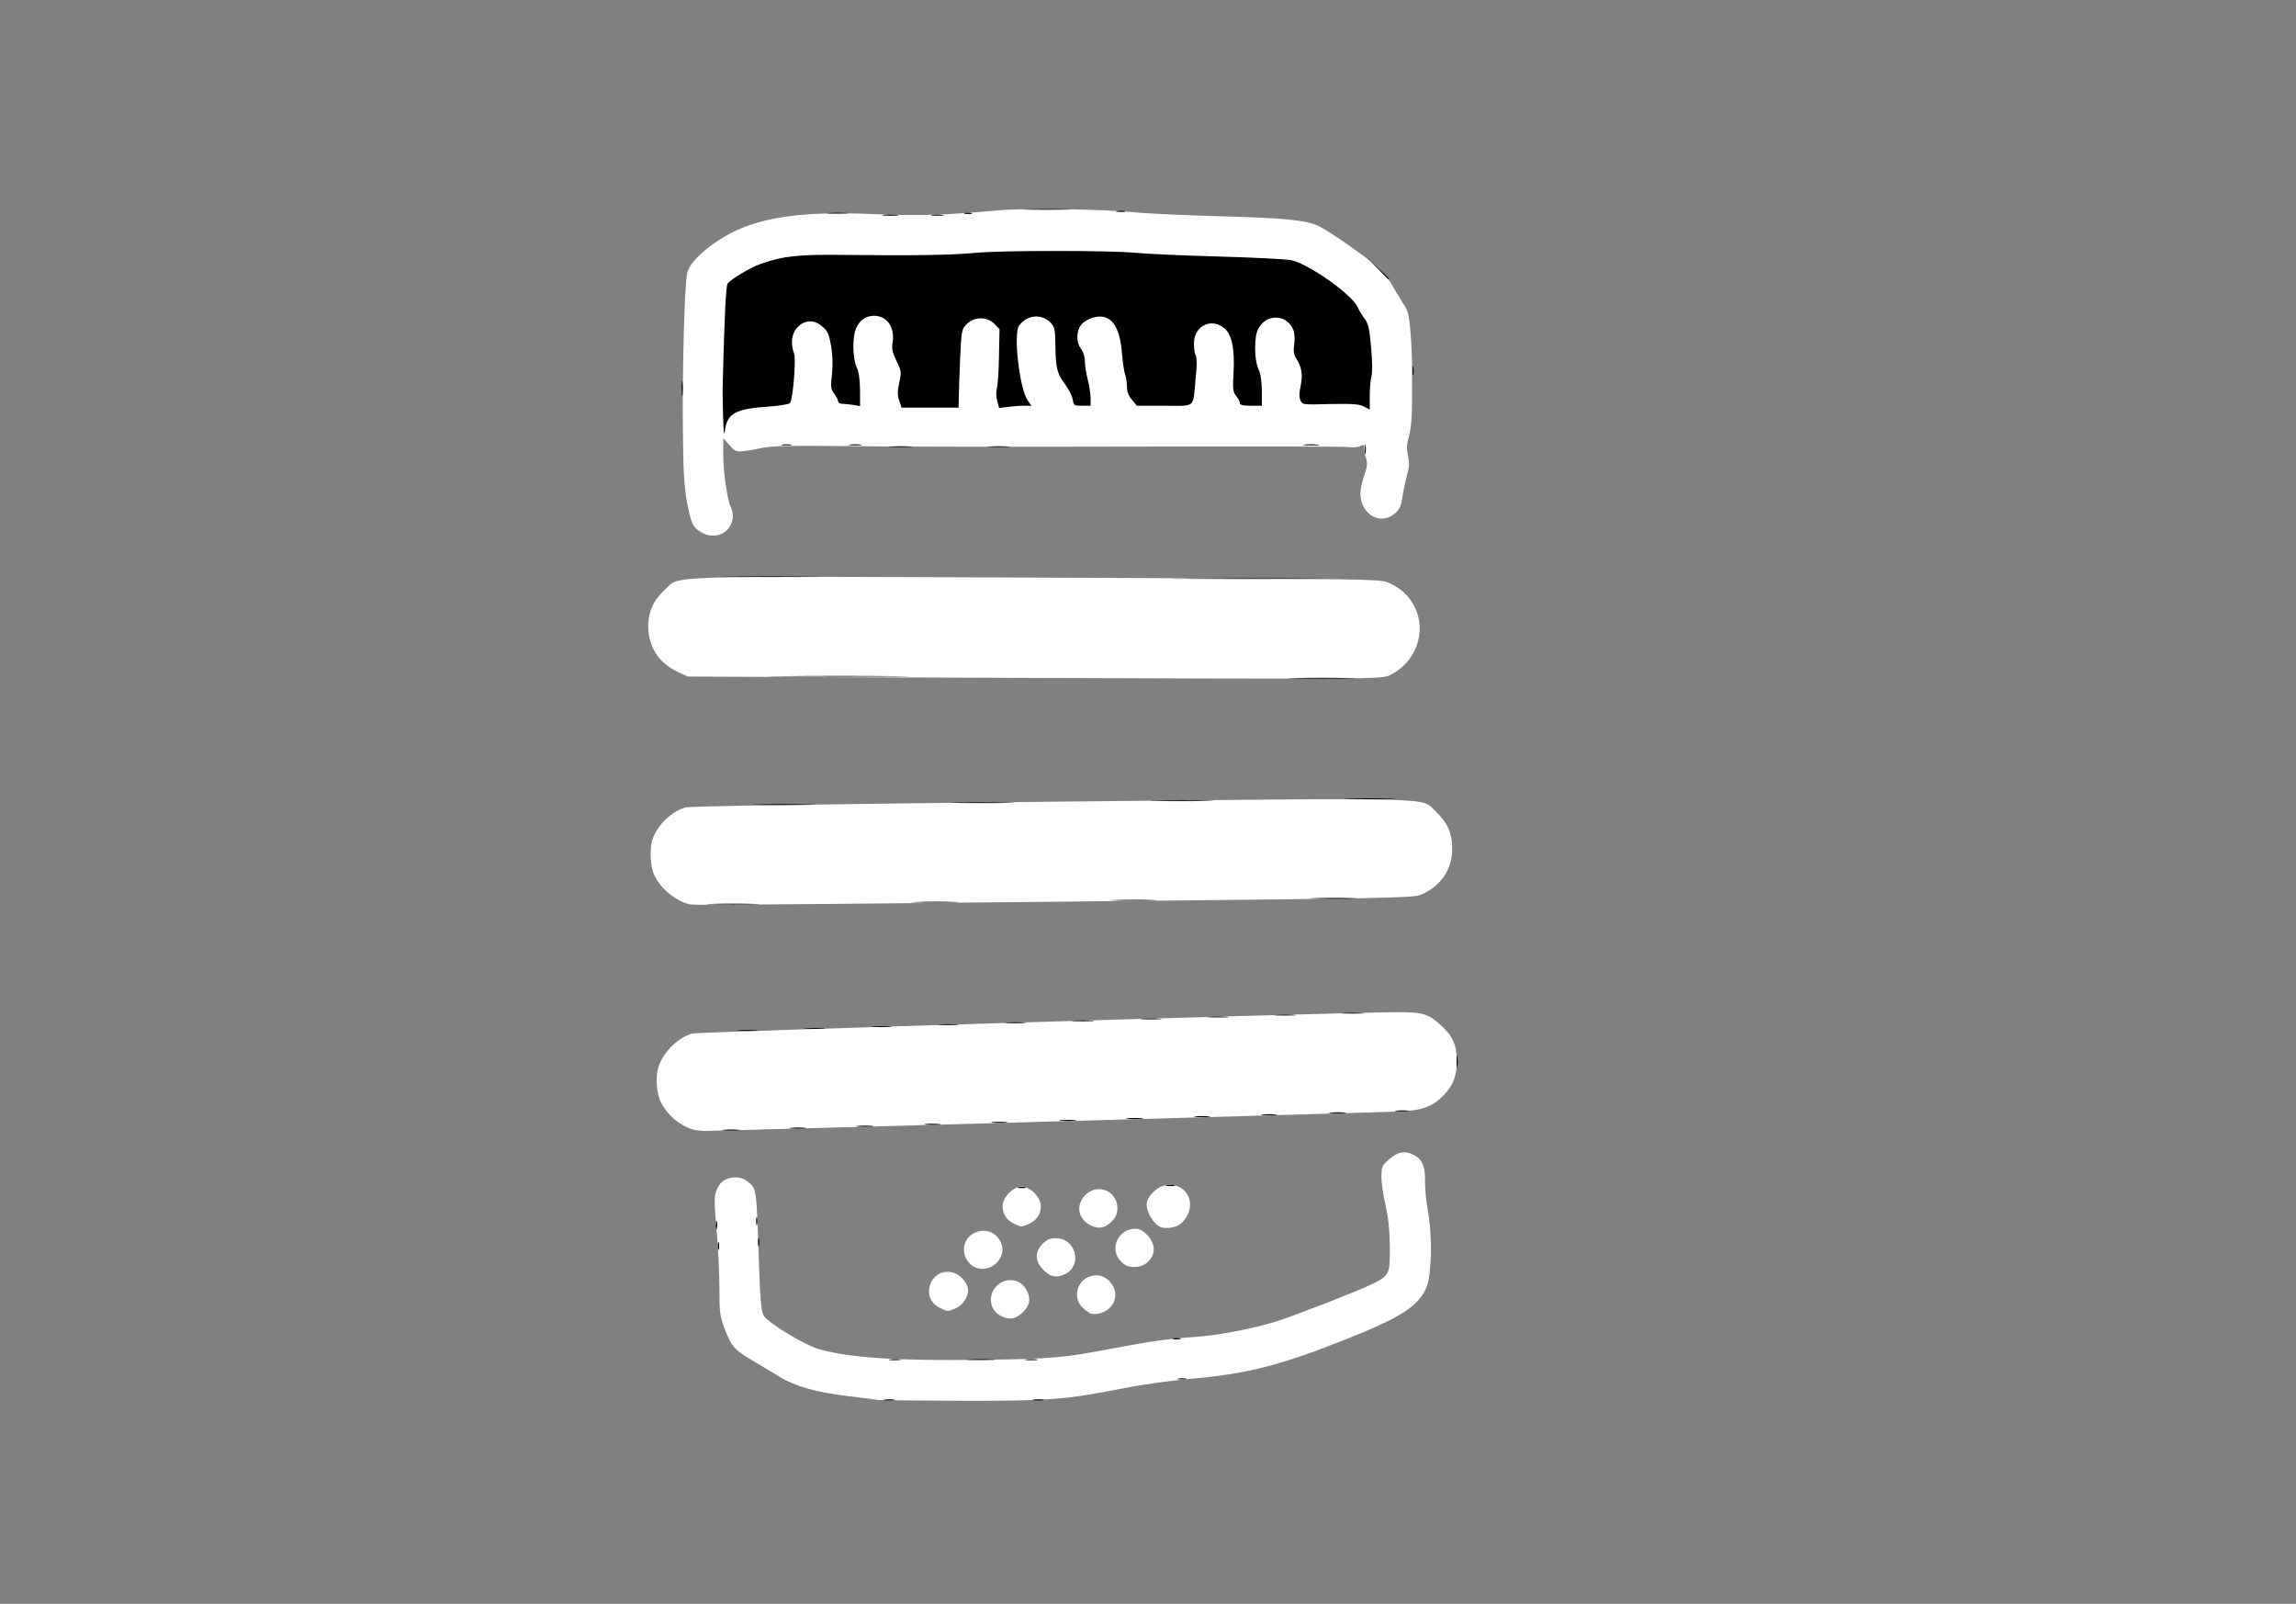<!DOCTYPE svg PUBLIC "-//W3C//DTD SVG 20010904//EN" "http://www.w3.org/TR/2001/REC-SVG-20010904/DTD/svg10.dtd">
<svg version="1.0" xmlns="http://www.w3.org/2000/svg" width="1200px" height="838px" viewBox="0 0 12000 8380" preserveAspectRatio="xMidYMid meet">
<rect x="0" y="0" width="12000" height="8380" fill="#808080" stroke="none"/>
<g id="layer101" fill="#fff" stroke="none">
 <path d="M4590 7315 c-8 -2 -78 -11 -155 -20 -167 -20 -279 -51 -360 -101 -33 -20 -94 -57 -135 -81 -103 -61 -115 -75 -150 -164 -28 -74 -30 -87 -30 -221 0 -79 -7 -216 -15 -306 -14 -161 -14 -175 8 -220 24 -51 105 -67 151 -31 52 41 49 22 63 439 6 177 12 242 23 262 22 39 211 154 290 177 156 45 407 62 841 56 385 -5 436 -10 697 -60 195 -37 289 -50 432 -60 113 -7 305 -44 422 -81 103 -33 437 -163 504 -197 86 -43 89 -51 88 -191 -1 -85 -7 -149 -22 -216 -12 -52 -22 -119 -22 -150 0 -48 4 -60 28 -82 54 -50 91 -59 142 -33 43 22 60 63 58 137 -1 35 6 108 16 163 23 125 18 328 -8 390 -42 100 -134 159 -427 275 -343 136 -513 179 -814 205 -93 8 -251 30 -350 50 -302 59 -381 65 -845 64 -228 -1 -422 -3 -430 -4z"/>
 <path d="M5228 6874 c-57 -31 -66 -107 -19 -155 49 -48 125 -38 156 21 24 46 19 78 -19 116 -38 38 -73 43 -118 18z"/>
 <path d="M5700 6863 c-8 -3 -27 -17 -42 -31 -52 -48 -31 -140 37 -162 44 -15 80 -4 110 32 51 61 18 145 -65 162 -14 3 -32 2 -40 -1z"/>
 <path d="M4910 6832 c-109 -55 -40 -220 77 -181 36 11 73 58 73 92 0 34 -31 79 -65 93 -43 18 -43 18 -85 -4z"/>
 <path d="M5454 6636 c-45 -45 -47 -95 -5 -137 23 -23 38 -29 71 -29 102 0 139 139 49 186 -45 23 -78 17 -115 -20z"/>
 <path d="M5076 6609 c-14 -11 -30 -35 -34 -52 -31 -117 131 -178 187 -70 46 91 -72 186 -153 122z"/>
 <path d="M5859 6591 c-64 -64 -16 -171 76 -171 42 0 95 59 95 105 0 53 -44 95 -100 95 -33 0 -48 -6 -71 -29z"/>
 <path d="M5700 6402 c-63 -31 -78 -99 -34 -151 61 -73 173 -34 174 61 0 28 -7 46 -27 67 -36 38 -70 45 -113 23z"/>
 <path d="M6065 6411 c-43 -19 -83 -98 -69 -137 12 -34 57 -74 91 -80 122 -23 181 112 85 199 -23 21 -79 30 -107 18z"/>
 <path d="M5304 6396 c-41 -18 -64 -52 -64 -94 0 -46 55 -102 100 -102 45 0 100 56 100 102 0 43 -23 76 -66 94 -39 16 -32 16 -70 0z"/>
 <path d="M3620 5901 c-69 -21 -130 -73 -166 -142 -21 -42 -29 -125 -15 -176 22 -80 101 -161 180 -183 30 -8 3238 -106 3661 -111 153 -2 181 5 250 67 63 57 84 105 84 189 0 79 -20 130 -76 185 -51 51 -110 72 -213 77 -134 6 -3600 103 -3643 102 -20 0 -48 -4 -62 -8z"/>
 <path d="M3590 4721 c-78 -24 -157 -99 -178 -169 -15 -49 -15 -132 -1 -169 27 -74 98 -142 170 -164 22 -7 687 -17 1904 -30 2096 -21 1936 -25 2020 52 59 55 85 113 85 192 0 109 -57 194 -159 240 -43 19 -97 20 -1870 38 -2056 20 -1937 20 -1971 10z"/>
 <path d="M5110 3541 l-1515 -6 -50 -23 c-101 -47 -156 -130 -157 -238 0 -78 26 -136 87 -193 82 -75 -62 -71 1945 -63 1792 7 1795 7 1840 28 65 30 105 68 134 126 65 131 4 294 -133 357 -44 19 -48 20 -2151 12z"/>
 <path d="M3663 2780 c-42 -25 -51 -44 -73 -158 -14 -77 -19 -156 -21 -377 -3 -330 9 -763 23 -820 13 -53 89 -126 197 -190 171 -100 395 -133 785 -116 221 10 368 5 646 -20 135 -13 562 -6 730 12 52 5 246 14 430 19 337 9 454 21 516 53 63 33 262 172 307 216 27 25 60 66 73 91 14 25 39 66 56 93 28 42 32 59 40 155 5 59 8 136 8 172 0 36 0 121 0 190 0 82 -6 144 -16 179 -12 41 -13 64 -5 101 8 38 7 60 -5 102 -8 29 -19 80 -24 113 -7 48 -14 65 -39 87 -75 67 -181 6 -181 -105 0 -19 9 -60 20 -93 16 -46 18 -65 10 -88 -5 -16 -10 -40 -10 -53 0 -21 -2 -22 -21 -12 -12 6 -38 8 -58 5 -20 -3 -418 -4 -886 -3 -965 2 -1436 2 -1840 -3 -197 -2 -296 1 -335 9 -30 7 -76 15 -101 18 -42 4 -48 2 -77 -32 l-32 -36 0 88 c0 91 22 239 40 273 5 10 10 30 10 44 0 87 -90 133 -167 86z"/>
 </g>
<g id="layer102" fill="#000" stroke="none">
 <path d="M4623 7313 c15 -2 37 -2 50 0 12 2 0 4 -28 4 -27 0 -38 -2 -22 -4z"/>
 <path d="M5403 7313 c15 -2 37 -2 50 0 12 2 0 4 -28 4 -27 0 -38 -2 -22 -4z"/>
 <path d="M6158 7203 c12 -2 30 -2 40 0 9 3 -1 5 -23 4 -22 0 -30 -2 -17 -4z"/>
 <path d="M4653 7103 c15 -2 37 -2 50 0 12 2 0 4 -28 4 -27 0 -38 -2 -22 -4z"/>
 <path d="M5068 7103 c34 -2 88 -2 120 0 31 2 3 3 -63 3 -66 0 -92 -1 -57 -3z"/>
 <path d="M5363 7103 c15 -2 39 -2 55 0 15 2 2 4 -28 4 -30 0 -43 -2 -27 -4z"/>
 <path d="M6133 6993 c9 -2 25 -2 35 0 9 3 1 5 -18 5 -19 0 -27 -2 -17 -5z"/>
 <path d="M3752 6510 c0 -19 2 -27 5 -17 2 9 2 25 0 35 -3 9 -5 1 -5 -18z"/>
 <path d="M3962 6490 c0 -19 2 -27 5 -17 2 9 2 25 0 35 -3 9 -5 1 -5 -18z"/>
 <path d="M3742 6400 c0 -19 2 -27 5 -17 2 9 2 25 0 35 -3 9 -5 1 -5 -18z"/>
 <path d="M3952 6380 c0 -19 2 -27 5 -17 2 9 2 25 0 35 -3 9 -5 1 -5 -18z"/>
 <path d="M5323 6203 c9 -2 25 -2 35 0 9 3 1 5 -18 5 -19 0 -27 -2 -17 -5z"/>
 <path d="M6098 6193 c12 -2 30 -2 40 0 9 3 -1 5 -23 4 -22 0 -30 -2 -17 -4z"/>
 <path d="M3783 5903 c20 -2 54 -2 75 0 20 2 3 4 -38 4 -41 0 -58 -2 -37 -4z"/>
 <path d="M4133 5893 c20 -2 54 -2 75 0 20 2 3 4 -38 4 -41 0 -58 -2 -37 -4z"/>
 <path d="M4483 5883 c20 -2 54 -2 75 0 20 2 3 4 -38 4 -41 0 -58 -2 -37 -4z"/>
 <path d="M4837 5873 c18 -2 50 -2 70 0 21 2 7 4 -32 4 -38 0 -55 -2 -38 -4z"/>
 <path d="M5187 5863 c18 -2 50 -2 70 0 21 2 7 4 -32 4 -38 0 -55 -2 -38 -4z"/>
 <path d="M5543 5853 c20 -2 54 -2 75 0 20 2 3 4 -38 4 -41 0 -58 -2 -37 -4z"/>
 <path d="M5893 5843 c20 -2 54 -2 75 0 20 2 3 4 -38 4 -41 0 -58 -2 -37 -4z"/>
 <path d="M6247 5833 c18 -2 50 -2 70 0 21 2 7 4 -32 4 -38 0 -55 -2 -38 -4z"/>
 <path d="M6597 5823 c18 -2 50 -2 70 0 21 2 7 4 -32 4 -38 0 -55 -2 -38 -4z"/>
 <path d="M6953 5813 c20 -2 54 -2 75 0 20 2 3 4 -38 4 -41 0 -58 -2 -37 -4z"/>
 <path d="M7298 5803 c18 -2 45 -2 60 0 15 2 0 4 -33 4 -33 0 -45 -2 -27 -4z"/>
 <path d="M7613 5545 c0 -27 2 -38 4 -22 2 15 2 37 0 50 -2 12 -4 0 -4 -28z"/>
 <path d="M3863 5383 c26 -2 67 -2 90 0 23 2 2 3 -48 3 -49 0 -68 -1 -42 -3z"/>
 <path d="M4213 5373 c26 -2 67 -2 90 0 23 2 2 3 -48 3 -49 0 -68 -1 -42 -3z"/>
 <path d="M4563 5363 c26 -2 67 -2 90 0 23 2 2 3 -48 3 -49 0 -68 -1 -42 -3z"/>
 <path d="M4913 5353 c26 -2 67 -2 90 0 23 2 2 3 -48 3 -49 0 -68 -1 -42 -3z"/>
 <path d="M5263 5343 c26 -2 67 -2 90 0 23 2 2 3 -48 3 -49 0 -68 -1 -42 -3z"/>
 <path d="M5613 5333 c26 -2 68 -2 95 0 26 2 4 3 -48 3 -52 0 -74 -1 -47 -3z"/>
 <path d="M5973 5323 c26 -2 67 -2 90 0 23 2 2 3 -48 3 -49 0 -68 -1 -42 -3z"/>
 <path d="M6323 5313 c26 -2 67 -2 90 0 23 2 2 3 -48 3 -49 0 -68 -1 -42 -3z"/>
 <path d="M6673 5303 c26 -2 67 -2 90 0 23 2 2 3 -48 3 -49 0 -68 -1 -42 -3z"/>
 <path d="M7023 5293 c26 -2 68 -2 95 0 26 2 4 3 -48 3 -52 0 -74 -1 -47 -3z"/>
 <path d="M3718 4723 c61 -2 163 -2 225 0 61 1 11 3 -113 3 -124 0 -174 -2 -112 -3z"/>
 <path d="M4788 4713 c57 -2 147 -2 200 0 53 1 7 3 -103 3 -110 0 -154 -2 -97 -3z"/>
 <path d="M5828 4703 c57 -2 147 -2 200 0 53 1 7 3 -103 3 -110 0 -154 -2 -97 -3z"/>
 <path d="M6868 4693 c57 -2 147 -2 200 0 53 1 7 3 -103 3 -110 0 -154 -2 -97 -3z"/>
 <path d="M3968 4203 c72 -2 192 -2 265 0 72 1 13 3 -133 3 -146 0 -205 -2 -132 -3z"/>
 <path d="M5003 4193 c76 -2 198 -2 270 0 73 1 11 3 -138 3 -148 0 -208 -2 -132 -3z"/>
 <path d="M6043 4183 c76 -2 198 -2 270 0 73 1 11 3 -138 3 -148 0 -208 -2 -132 -3z"/>
 <path d="M7053 4173 c59 -2 155 -2 215 0 59 1 10 3 -108 3 -118 0 -167 -2 -107 -3z"/>
 <path d="M6763 3543 c82 -2 212 -2 290 0 78 1 12 3 -148 3 -159 0 -223 -2 -142 -3z"/>
 <path d="M4088 3533 c167 -2 437 -2 600 0 163 1 27 2 -303 2 -330 0 -464 -1 -297 -2z"/>
 <path d="M6193 3023 c180 -2 474 -2 655 0 180 1 32 2 -328 2 -360 0 -508 -1 -327 -2z"/>
 <path d="M3818 3013 c117 -2 306 -2 420 0 114 1 18 2 -213 2 -231 0 -324 -1 -207 -2z"/>
 <path d="M7133 2345 c0 -22 2 -30 4 -17 2 12 2 30 0 40 -3 9 -5 -1 -4 -23z"/>
 <path d="M4658 2333 c29 -2 74 -2 100 0 26 2 2 3 -53 3 -55 0 -76 -1 -47 -3z"/>
 <path d="M5173 2333 c26 -2 68 -2 95 0 26 2 4 3 -48 3 -52 0 -74 -1 -47 -3z"/>
 <path d="M4088 2323 c12 -2 32 -2 45 0 12 2 2 4 -23 4 -25 0 -35 -2 -22 -4z"/>
 <path d="M4443 2323 c15 -2 39 -2 55 0 15 2 2 4 -28 4 -30 0 -43 -2 -27 -4z"/>
 <path d="M6817 2323 c18 -2 50 -2 70 0 21 2 7 4 -32 4 -38 0 -55 -2 -38 -4z"/>
 <path d="M3779 2170 c-1 -69 -3 -136 -2 -150 9 -367 17 -527 26 -539 19 -23 120 -84 172 -102 119 -42 198 -50 444 -47 357 4 554 1 681 -11 139 -13 709 -13 835 0 50 5 241 14 425 19 184 5 358 14 386 19 89 16 322 181 350 246 7 17 23 43 36 60 19 25 25 49 34 150 7 73 7 132 2 150 -5 17 -9 63 -9 102 l0 73 -31 -16 c-25 -13 -58 -15 -176 -13 -144 4 -145 4 -155 -19 -8 -17 -7 -40 1 -77 12 -58 5 -99 -24 -143 -12 -18 -15 -37 -10 -72 4 -26 2 -59 -3 -73 -33 -87 -143 -91 -186 -7 -21 41 -20 160 2 208 12 25 17 63 18 114 l0 78 -57 0 c-43 0 -58 -4 -58 -14 0 -8 -9 -24 -19 -37 -17 -21 -19 -35 -14 -119 7 -126 -8 -201 -48 -235 -69 -57 -159 -12 -159 80 0 25 4 54 10 64 6 11 6 54 -1 117 -15 161 4 144 -163 144 l-144 0 -26 -31 c-18 -21 -26 -42 -26 -69 0 -21 -4 -50 -10 -64 -5 -15 -12 -63 -16 -109 -12 -151 -61 -212 -151 -188 -24 7 -51 23 -62 38 -27 34 -27 92 -1 126 12 15 20 40 20 64 0 21 7 65 15 96 8 32 15 76 15 97 l0 40 -44 0 c-42 0 -44 -1 -50 -35 -4 -19 -22 -54 -40 -78 -41 -54 -49 -85 -50 -204 -1 -82 -4 -94 -25 -117 -46 -49 -125 -41 -165 16 -31 43 3 330 45 390 l20 28 -39 0 c-22 0 -60 3 -85 6 l-45 6 -10 -36 c-6 -22 -7 -48 -2 -66 5 -16 10 -93 11 -170 l3 -140 -27 -28 c-39 -39 -105 -38 -144 1 -27 27 -28 31 -35 180 -3 83 -7 176 -7 205 l-1 52 -149 0 -149 0 -12 -36 c-10 -28 -10 -49 0 -95 12 -56 11 -61 -15 -114 -21 -44 -25 -63 -20 -95 13 -80 -29 -140 -97 -140 -43 0 -76 24 -94 66 -20 47 -18 156 3 202 12 25 17 64 18 120 l0 84 -35 -6 c-19 -3 -45 -6 -57 -6 -13 0 -23 -6 -23 -14 0 -7 -9 -25 -20 -39 -18 -23 -19 -33 -12 -100 5 -49 4 -99 -4 -148 -11 -62 -18 -79 -44 -101 -42 -39 -92 -38 -131 1 -31 32 -39 84 -19 137 12 29 -6 241 -21 260 -5 6 -53 14 -107 18 -178 12 -220 35 -233 123 -5 36 -7 16 -10 -77z"/>
 <path d="M3563 2030 c0 -36 2 -50 4 -32 2 17 2 47 0 65 -2 17 -4 3 -4 -33z"/>
 <path d="M7383 1935 c0 -22 2 -30 4 -17 2 12 2 30 0 40 -3 9 -5 -1 -4 -23z"/>
 <path d="M7200 1403 l-55 -58 58 55 c53 50 62 60 54 60 -1 0 -27 -26 -57 -57z"/>
 <path d="M4617 1123 c18 -2 50 -2 70 0 21 2 7 4 -32 4 -38 0 -55 -2 -38 -4z"/>
 <path d="M4873 1123 c15 -2 39 -2 55 0 15 2 2 4 -28 4 -30 0 -43 -2 -27 -4z"/>
 <path d="M4333 1113 c26 -2 67 -2 90 0 23 2 2 3 -48 3 -49 0 -68 -1 -42 -3z"/>
 <path d="M5043 1113 c9 -2 25 -2 35 0 9 3 1 5 -18 5 -19 0 -27 -2 -17 -5z"/>
 <path d="M5838 1103 c12 -2 30 -2 40 0 9 3 -1 5 -23 4 -22 0 -30 -2 -17 -4z"/>
 <path d="M5368 1093 c56 -2 148 -2 205 0 56 1 10 3 -103 3 -113 0 -159 -2 -102 -3z"/>
 </g>

</svg>
